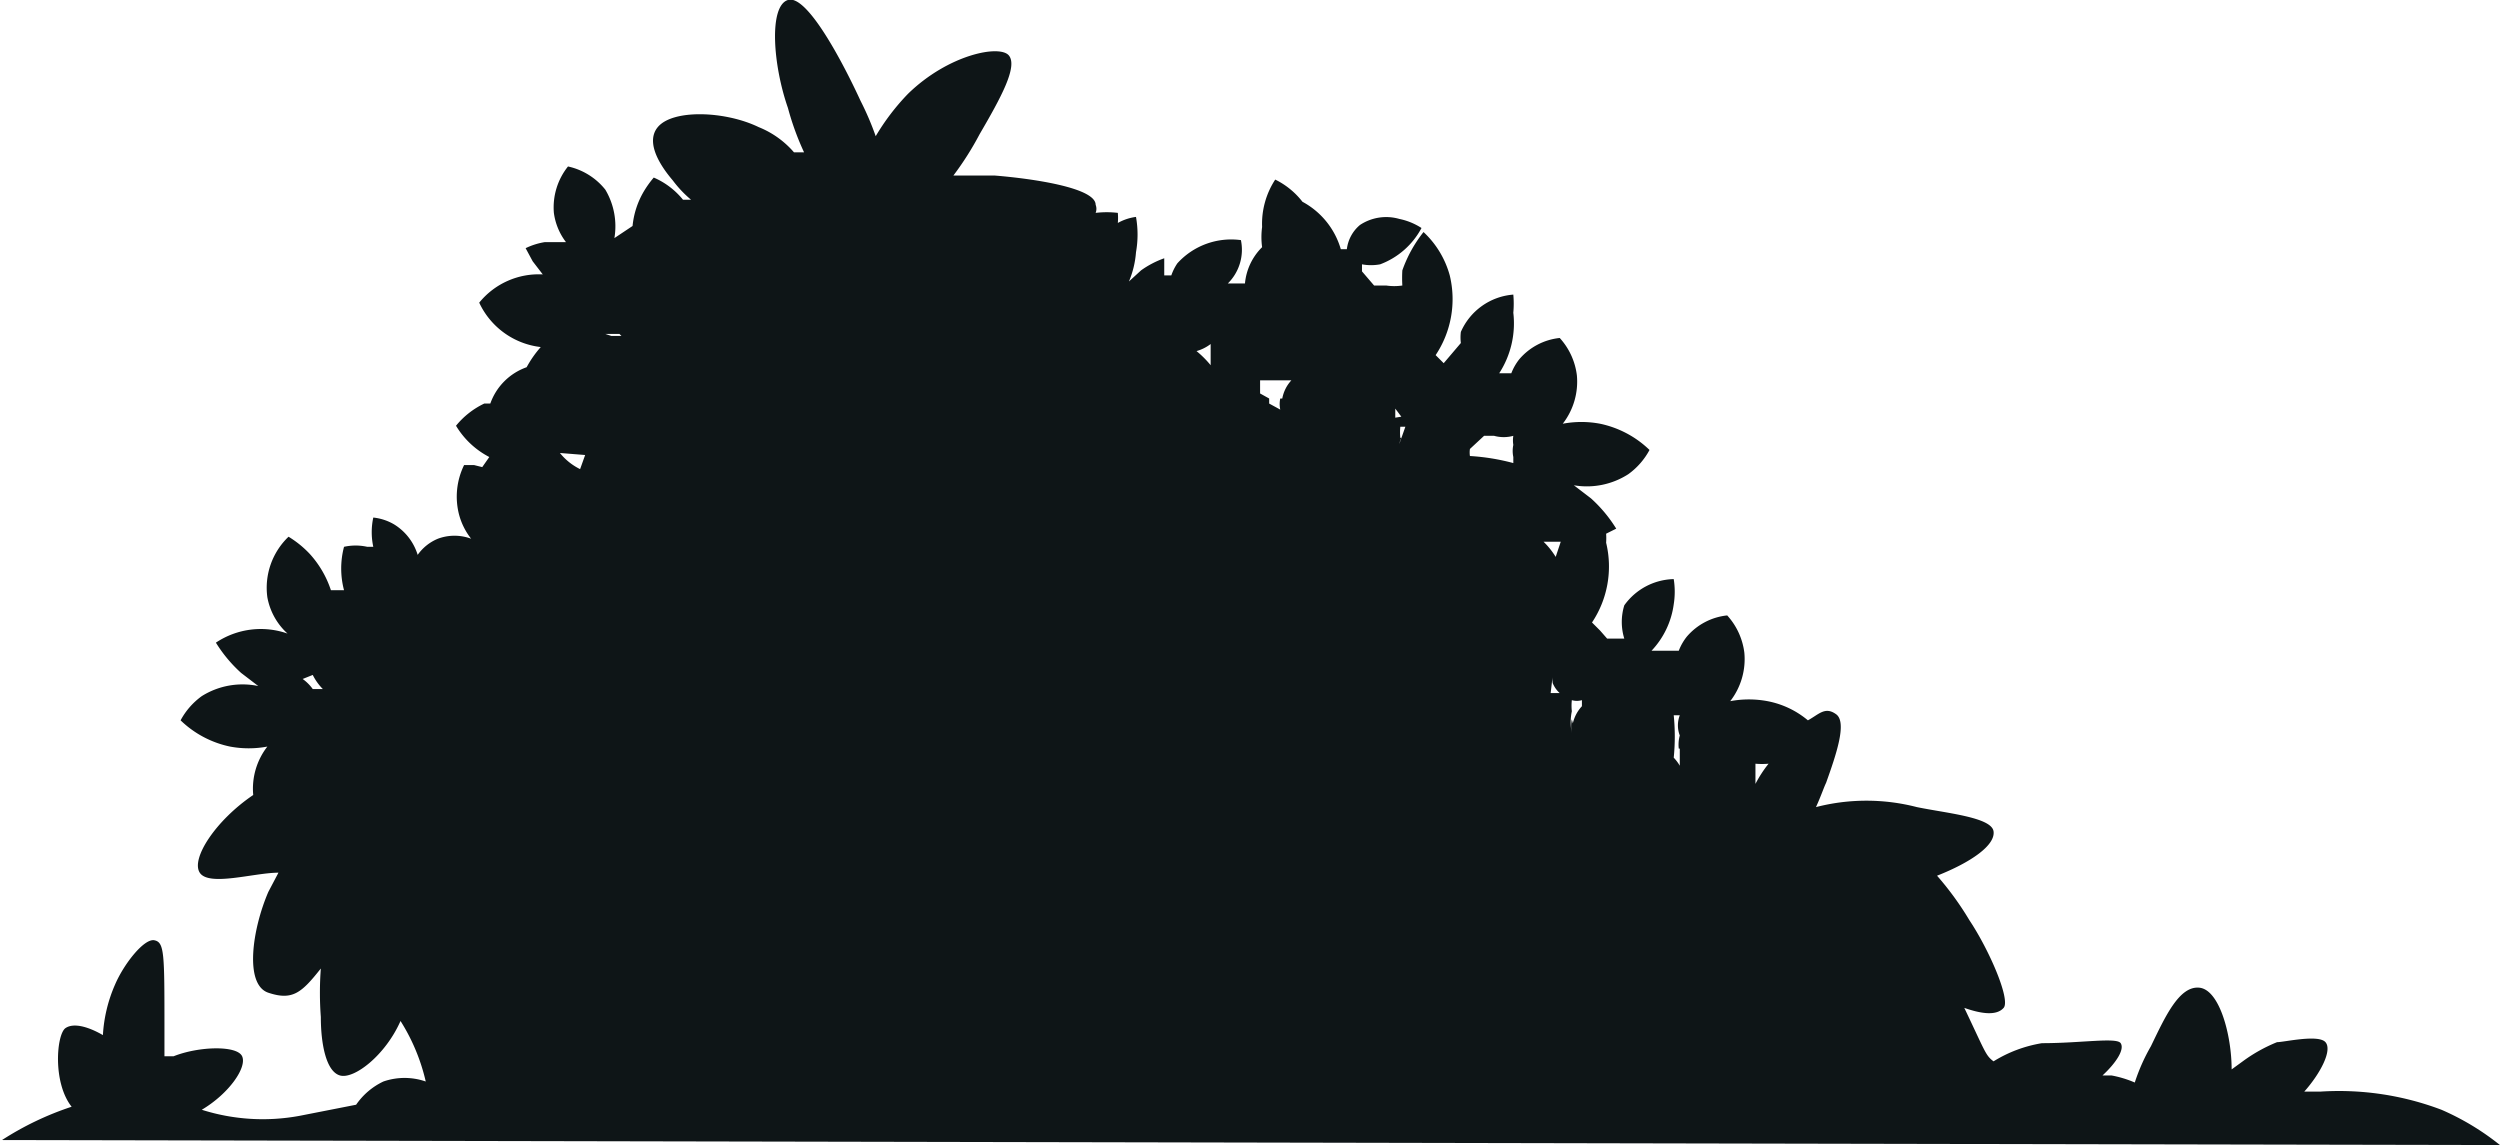 <svg xmlns="http://www.w3.org/2000/svg" viewBox="0 0 24.78 11.35"><defs><style>.cls-1{fill:#0e1517;}</style></defs><title>Schrub_16</title><g id="Warstwa_2" data-name="Warstwa 2"><g id="Layer_2" data-name="Layer 2"><path class="cls-1" d="M24.78,11.35A2.54,2.54,0,0,0,24.2,11,2.87,2.87,0,0,0,23,10.82h-.16c.16-.18.28-.41.21-.49s-.41,0-.48,0a1.56,1.56,0,0,0-.34.19l-.11.08c0-.34-.12-.79-.32-.81s-.34.29-.48.58a1.87,1.87,0,0,0-.16.36,1.07,1.07,0,0,0-.23-.07l-.09,0c.14-.13.22-.26.18-.32s-.39,0-.78,0a1.31,1.31,0,0,0-.48.18l0,0c-.08-.06-.08-.09-.29-.53h0c.17.06.32.08.39,0s-.14-.57-.34-.87a3,3,0,0,0-.32-.44c.33-.13.58-.3.56-.44S19.29,8.06,19,8a2,2,0,0,0-1,0c.05-.11.08-.2.1-.24.1-.28.21-.6.1-.68s-.17,0-.28.06a.88.88,0,0,0-.4-.19,1,1,0,0,0-.37,0,.68.68,0,0,0,.14-.48.67.67,0,0,0-.17-.37.61.61,0,0,0-.4.21.53.53,0,0,0-.08.14l-.12,0-.15,0a.83.83,0,0,0,.22-.46.79.79,0,0,0,0-.25A.62.62,0,0,0,16.1,6a.56.56,0,0,0,0,.33H16l-.07,0-.07-.08-.08-.08a1,1,0,0,0,.14-.79.69.69,0,0,0,0-.09l.1-.05a1.38,1.38,0,0,0-.25-.3l-.17-.13,0,0,0,0a.76.76,0,0,0,.54-.11.71.71,0,0,0,.21-.24,1,1,0,0,0-.49-.26,1,1,0,0,0-.37,0,.68.68,0,0,0,.14-.48.67.67,0,0,0-.17-.37.61.61,0,0,0-.4.21.53.53,0,0,0-.08.14l-.12,0h0A.91.91,0,0,0,15,3.1a1,1,0,0,0,0-.18.62.62,0,0,0-.52.37.45.45,0,0,0,0,.11l-.17.2,0,0-.08-.08a1,1,0,0,0,.14-.79.92.92,0,0,0-.26-.43,1.31,1.31,0,0,0-.21.38,1.29,1.29,0,0,0,0,.15.54.54,0,0,1-.16,0h-.12l-.12-.14,0-.07a.49.49,0,0,0,.18,0,.77.77,0,0,0,.41-.36.64.64,0,0,0-.22-.09.47.47,0,0,0-.39.06.37.37,0,0,0-.13.24l-.06,0,0,0,0,0A.78.78,0,0,0,12.91,2a.77.77,0,0,0-.27-.22.8.8,0,0,0-.13.47.75.75,0,0,0,0,.2.58.58,0,0,0-.17.36l-.17,0a.47.47,0,0,0,.13-.43.72.72,0,0,0-.63.23.5.5,0,0,0-.06.12h-.07l0-.17a.92.92,0,0,0-.23.12l-.12.11h0a.92.92,0,0,0,.07-.29,1,1,0,0,0,0-.35.5.5,0,0,0-.18.06.59.59,0,0,0,0-.1.94.94,0,0,0-.22,0,.11.11,0,0,0,0-.08c0-.17-.63-.26-1-.29l-.41,0a3,3,0,0,0,.26-.41c.21-.36.38-.67.29-.78S9.4.54,9,.93a2.25,2.25,0,0,0-.32.42A2.87,2.87,0,0,0,8.53,1C8.36.63,8-.06,7.81,0s-.15.64,0,1.07a2.69,2.69,0,0,0,.16.44l-.1,0a.91.91,0,0,0-.35-.25c-.33-.16-.85-.18-1,0s.1.47.15.53a1.13,1.13,0,0,0,.18.19s0,0,0,0l-.08,0a.76.76,0,0,0-.29-.22,1,1,0,0,0-.1.14.83.83,0,0,0-.11.34l-.18.12,0,0A.71.71,0,0,0,6,1.88a.65.65,0,0,0-.37-.23.65.65,0,0,0-.14.46.61.61,0,0,0,.12.29H5.4a.68.68,0,0,0-.19.06l.07.13.1.13A.76.76,0,0,0,4.75,3a.77.77,0,0,0,.61.44,1.07,1.07,0,0,0-.14.2A.59.59,0,0,0,4.86,4l-.06,0a.81.81,0,0,0-.28.22.83.83,0,0,0,.33.31l-.07.1L4.7,4.61l-.1,0a.71.71,0,0,0-.05.49.66.66,0,0,0,.12.24.47.47,0,0,0-.33,0,.46.46,0,0,0-.2.16.54.54,0,0,0-.23-.3.51.51,0,0,0-.21-.07.69.69,0,0,0,0,.29l-.06,0a.53.53,0,0,0-.23,0,.84.84,0,0,0,0,.43H3.28a1,1,0,0,0-.21-.36,1,1,0,0,0-.21-.17.7.7,0,0,0-.21.6.64.64,0,0,0,.2.36.8.8,0,0,0-.71.09,1.38,1.38,0,0,0,.25.3l.17.13,0,0,0,0A.76.76,0,0,0,2,6.9a.71.71,0,0,0-.21.24,1,1,0,0,0,.49.26,1,1,0,0,0,.37,0,.68.68,0,0,0-.14.48v0c-.37.25-.62.63-.53.77s.54,0,.78,0h0l-.1.19c-.16.37-.24.92,0,1s.33,0,.52-.24a3.22,3.22,0,0,0,0,.48c0,.26.05.54.19.58s.45-.2.6-.54a1.93,1.93,0,0,1,.25.6.64.64,0,0,0-.42,0,.68.68,0,0,0-.27.23l-.56.11A2,2,0,0,1,2,11c.27-.16.45-.42.4-.53s-.43-.1-.68,0l-.09,0c0-.08,0-.17,0-.28,0-.74,0-.85-.1-.87s-.3.23-.39.44a1.45,1.45,0,0,0-.12.5c-.12-.07-.28-.13-.37-.07s-.13.54.06.78a3,3,0,0,0-.69.33ZM12.48,3.18h0Zm1.4,1.16a.52.52,0,0,1,0-.11l.05,0-.06.17A.31.31,0,0,1,13.89,4.34Zm-8.08.17h0l-.05.14h0a.59.59,0,0,1-.2-.16Zm6.48.19v0h-.06Zm3.11,2,0,0a.26.26,0,0,0,0,.07.27.27,0,0,0,.07.1l-.09,0Zm.19.43a.36.36,0,0,0,0,.14.54.54,0,0,1,0-.22.53.53,0,0,1,0-.11.18.18,0,0,0,.1,0l0,0,0,.06,0,0A.37.37,0,0,0,15.59,7.17Zm-.16-1.61h0a.77.77,0,0,0-.12-.15l.17,0ZM6.16,3.33l-.1,0L6,3.31h.14ZM6.1,3.7l0,0h0ZM17.53,7.57a1.21,1.21,0,0,0-.13.2l0-.1,0-.1A.8.8,0,0,0,17.53,7.57Zm-.88-.15,0,0,0,.17a.41.41,0,0,0-.06-.08h0a2.11,2.11,0,0,0,0-.42h.06a.28.28,0,0,0,0,.2A.34.34,0,0,0,16.64,7.42ZM15,4.32a.28.28,0,0,0,0,.09.29.29,0,0,0,0,.12s0,0,0,.06a2.15,2.15,0,0,0-.43-.07.23.23,0,0,1,0-.07l.14-.13.1,0A.36.36,0,0,0,15,4.32Zm-1.17-.18s0-.06,0-.09l.06.08Zm-1.14-.19a.26.26,0,0,0,0,.11L12.58,4s0,0,0-.05l-.09-.05,0-.07,0-.06.14,0h.17A.36.36,0,0,0,12.71,3.95ZM12,3.41c0,.05,0,.11,0,.16s0,.1,0,.15A.8.8,0,0,0,12,3.62a1,1,0,0,0-.14-.14A.42.42,0,0,0,12,3.41ZM5.67,2.88l0,0,0,0ZM3.1,6.69a.54.54,0,0,0,.1.14h0l-.1,0a.43.43,0,0,0-.1-.1Z"/></g></g></svg>